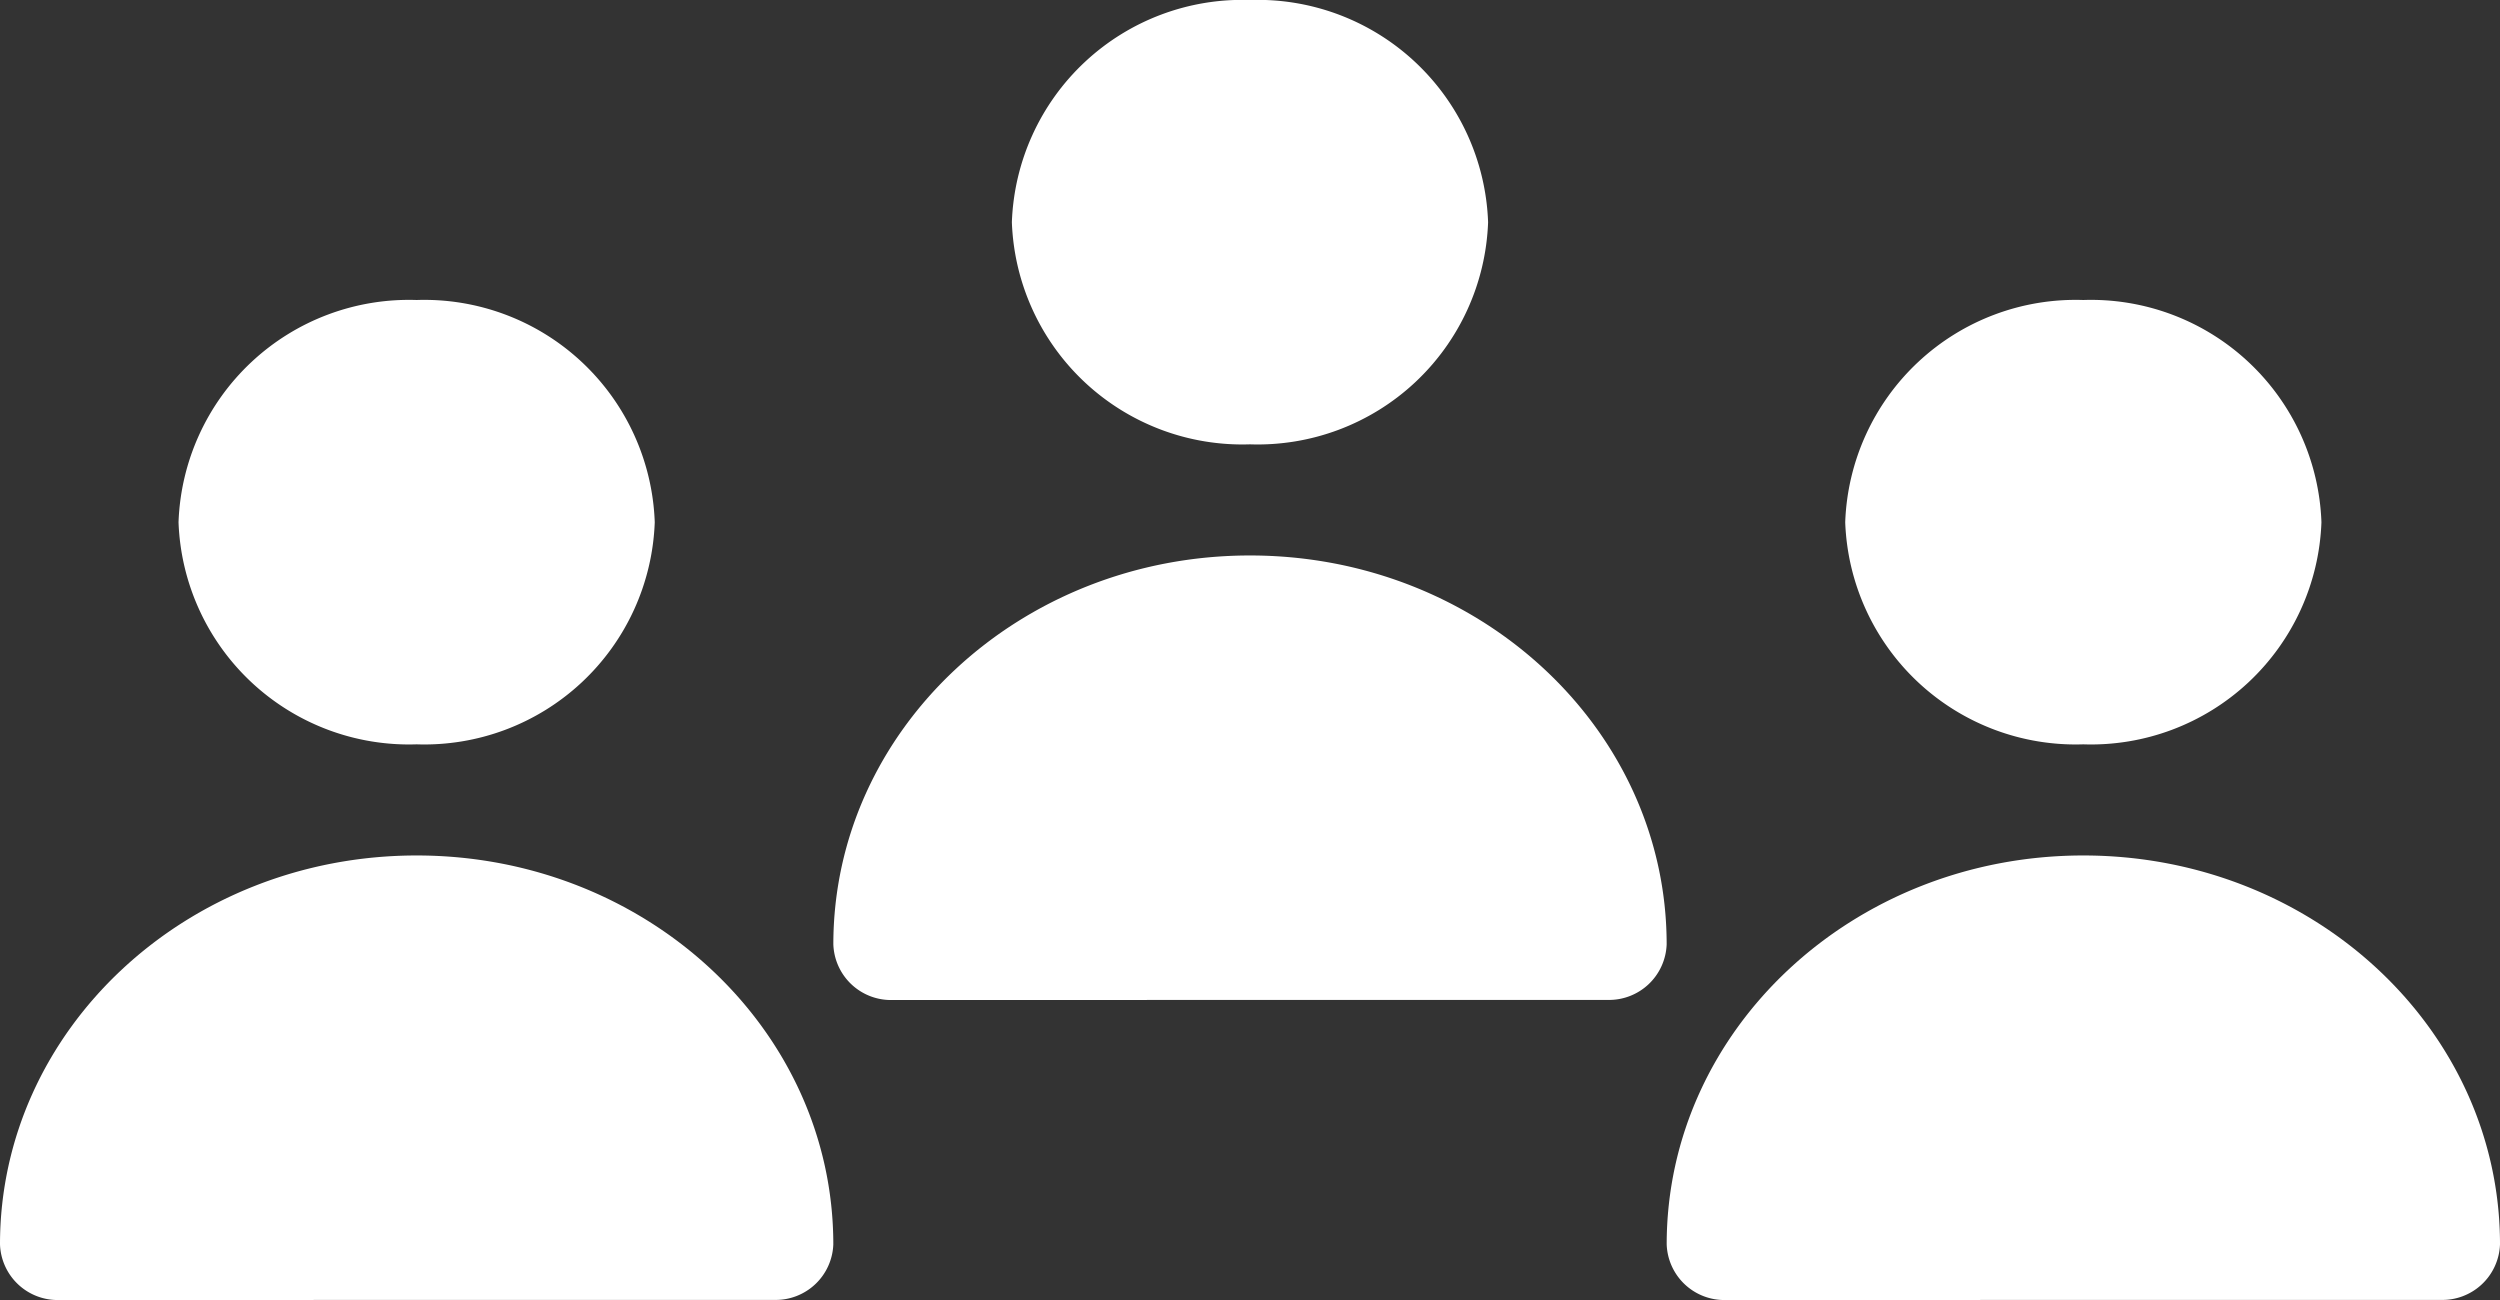 <svg xmlns="http://www.w3.org/2000/svg" width="80" height="41.6" viewBox="0 0 80 41.6"><rect x="0" y="0" width="80" height="41.6" fill="#333333" stroke="none"/><defs><style>.a{fill:#fff;}</style></defs><g transform="translate(-7.5 -24.3)"><path class="a" d="M10.063,36.781A1.845,1.845,0,0,1,8.159,35c0-6.873,5.97-12.444,13.333-12.444S34.825,28.13,34.825,35a1.845,1.845,0,0,1-1.9,1.778Zm3.809-24.889a7.378,7.378,0,0,1,7.619-7.111,7.379,7.379,0,0,1,7.62,7.111A7.379,7.379,0,0,1,21.491,19,7.379,7.379,0,0,1,13.872,11.892Z" transform="translate(-0.659 29.119)"/><path class="a" d="M10.063,36.781A1.845,1.845,0,0,1,8.159,35c0-6.873,5.97-12.444,13.333-12.444S34.825,28.13,34.825,35a1.845,1.845,0,0,1-1.9,1.778Zm3.809-24.889a7.378,7.378,0,0,1,7.619-7.111,7.379,7.379,0,0,1,7.62,7.111A7.379,7.379,0,0,1,21.491,19,7.379,7.379,0,0,1,13.872,11.892Z" transform="translate(26.008 19.519)"/><path class="a" d="M10.063,36.781A1.845,1.845,0,0,1,8.159,35c0-6.873,5.97-12.444,13.333-12.444S34.825,28.13,34.825,35a1.845,1.845,0,0,1-1.9,1.778Zm3.809-24.889a7.378,7.378,0,0,1,7.619-7.111,7.379,7.379,0,0,1,7.62,7.111A7.379,7.379,0,0,1,21.491,19,7.379,7.379,0,0,1,13.872,11.892Z" transform="translate(52.675 29.119)"/></g></svg>